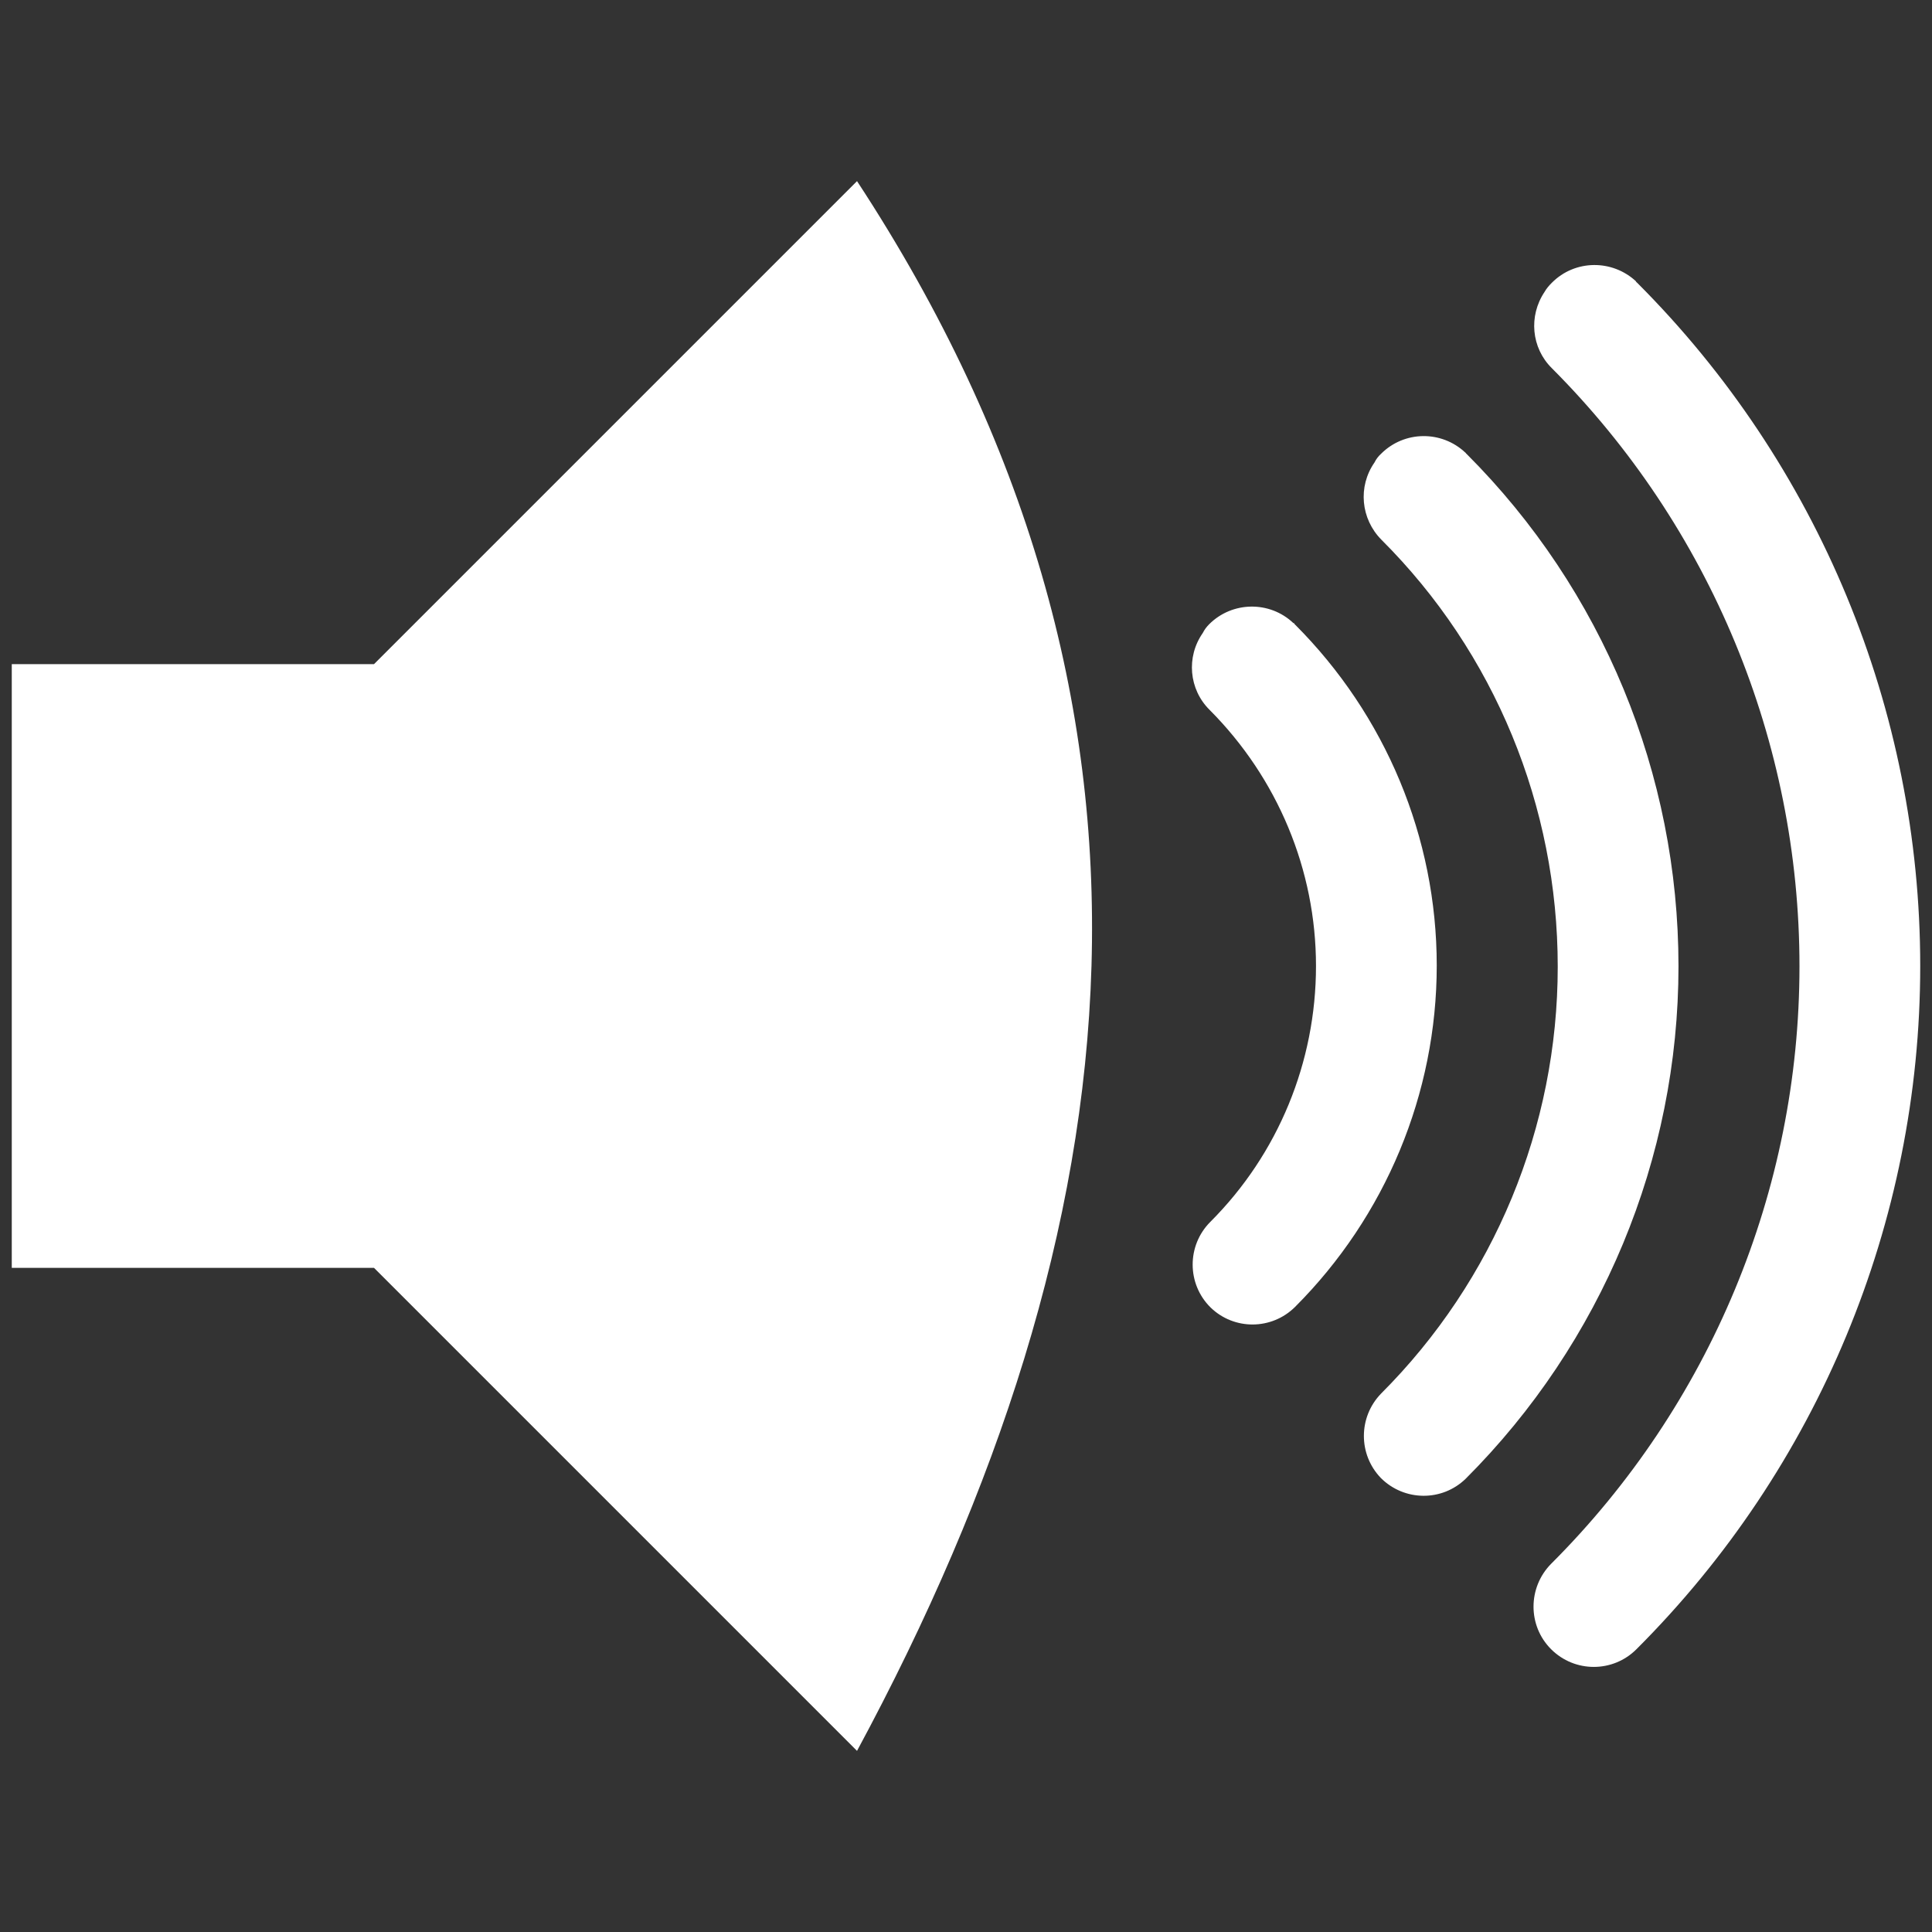 <?xml version="1.0" encoding="UTF-8"?>
<svg xmlns="http://www.w3.org/2000/svg" xmlns:xlink="http://www.w3.org/1999/xlink" width="32" height="32" viewBox="0 0 32 32" version="1.1">
<rect x="0" y="0" width="32" height="32" fill="#333333" stroke="none"/>
<g id="surface1">
<path style=" stroke:none;fill-rule:evenodd;fill:rgb(100%,100%,100%);fill-opacity:1;" d="M 27.102 4.664 C 26.707 4.293 26.086 4.297 25.703 4.684 C 25.656 4.73 25.613 4.781 25.582 4.836 C 25.316 5.234 25.363 5.762 25.703 6.098 C 28.328 8.727 29.805 12.289 29.805 16.004 C 29.805 19.719 28.32 23.277 25.691 25.902 C 25.305 26.293 25.301 26.926 25.691 27.316 C 26.082 27.707 26.715 27.707 27.105 27.316 C 30.109 24.316 31.805 20.242 31.805 16 C 31.805 11.754 30.117 7.684 27.117 4.684 C 27.109 4.676 27.102 4.672 27.094 4.664 Z M 24.27 7.496 C 23.875 7.125 23.258 7.133 22.875 7.516 C 22.828 7.559 22.793 7.605 22.766 7.66 C 22.488 8.059 22.539 8.594 22.879 8.938 C 24.758 10.812 25.801 13.355 25.801 16.012 C 25.801 18.664 24.75 21.207 22.875 23.082 C 22.496 23.473 22.496 24.09 22.871 24.48 C 23.258 24.867 23.883 24.875 24.277 24.492 C 26.527 22.242 27.801 19.188 27.801 16.004 C 27.801 12.82 26.543 9.77 24.293 7.52 C 24.285 7.512 24.277 7.508 24.277 7.5 Z M 21.422 10.32 C 21.031 9.949 20.41 9.957 20.027 10.34 C 19.984 10.383 19.949 10.43 19.922 10.484 C 19.645 10.879 19.691 11.418 20.035 11.758 C 21.16 12.887 21.797 14.406 21.797 16 C 21.797 17.59 21.172 19.113 20.047 20.238 C 19.656 20.629 19.656 21.266 20.051 21.656 C 20.441 22.035 21.062 22.031 21.449 21.648 C 22.949 20.148 23.797 18.113 23.797 15.992 C 23.797 13.871 22.949 11.844 21.449 10.344 C 21.441 10.336 21.434 10.332 21.434 10.32 Z M 21.422 10.32 "/>
<path style=" stroke:none;fill-rule:nonzero;fill:rgb(100%,100%,100%);fill-opacity:1;" d="M 0.195 11 L 0.195 21 L 6.195 21 L 14.195 29 C 18.867 20.332 19.879 11.668 14.195 3 L 6.195 11 Z M 0.195 11 "/>
</g>
</svg>
